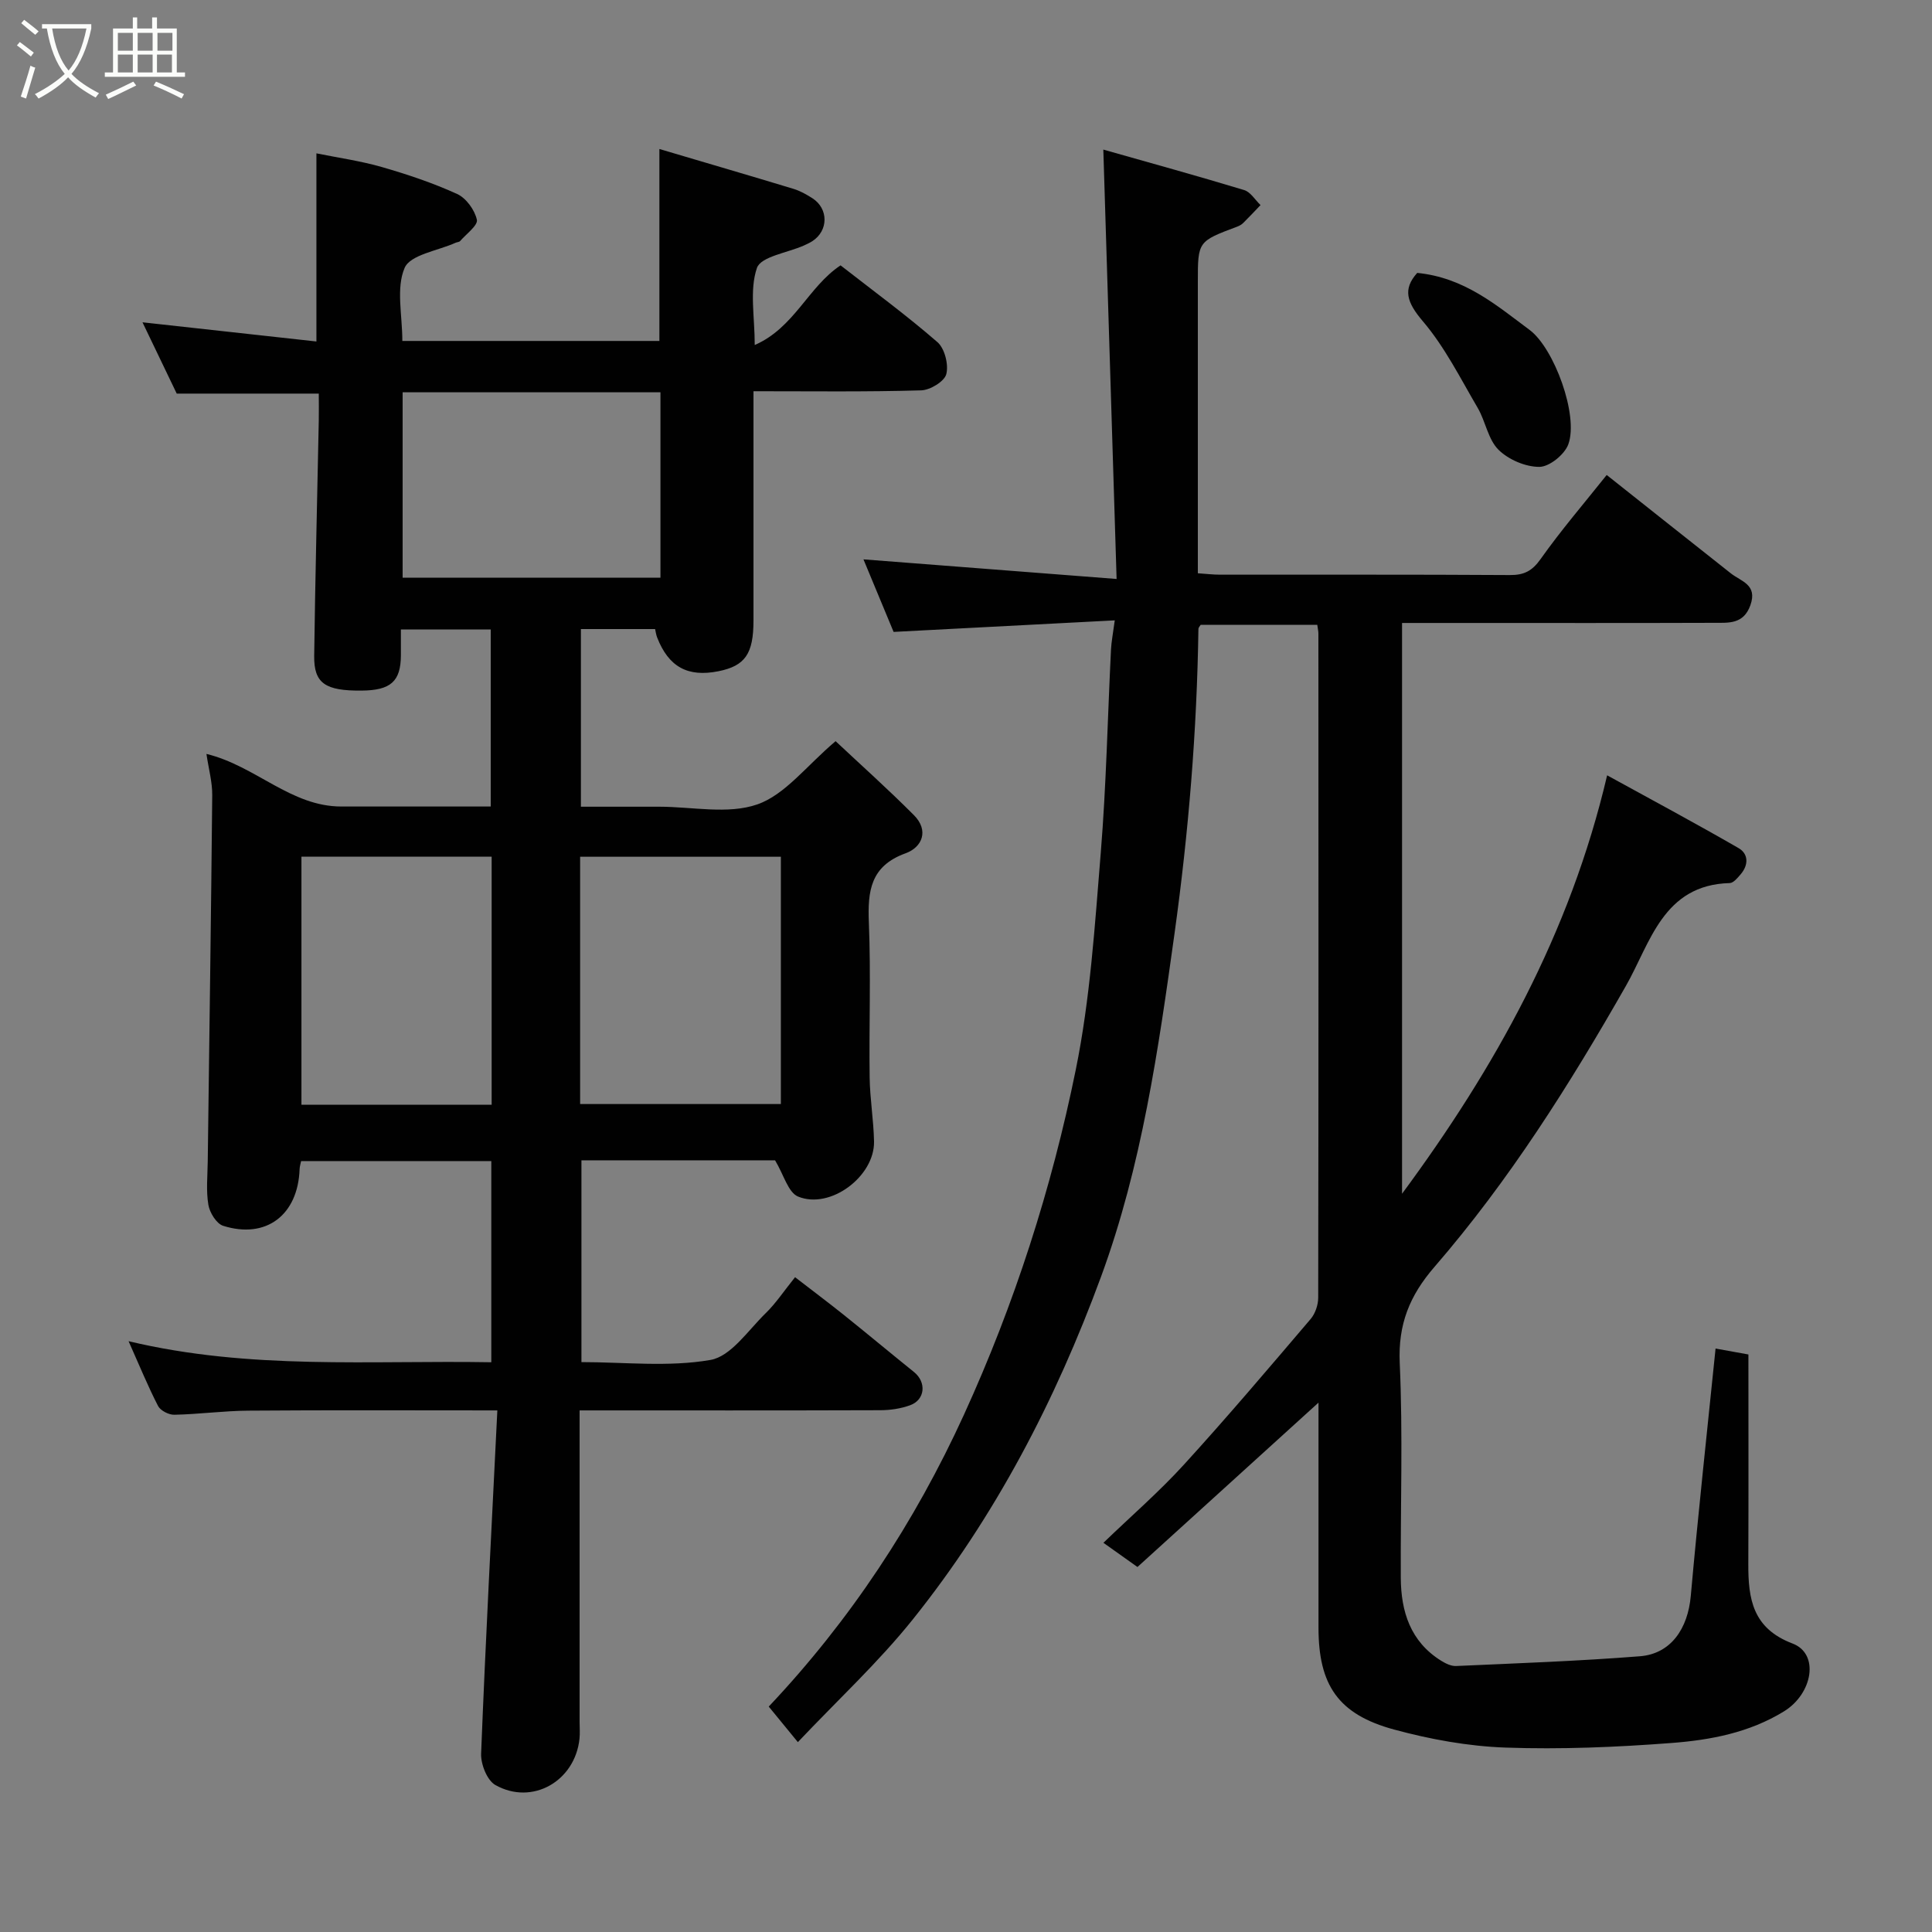 <svg enable-background="new 0 0 400 400" viewBox="0 0 400 400" xmlns="http://www.w3.org/2000/svg"><rect x="0" y="0" width="400" height="400" fill="#808080" stroke="none"/><path d="m6.4 11.7c-1-.8-1.9-1.6-2.9-2.3l.6-.7c.9.7 1.9 1.4 2.9 2.2zm-2.1 8.3c.7-2.1 1.4-4.2 2-6.4.2.1.6.3 1 .4-.7 2.3-1.3 4.4-1.9 6.4zm3-12.8c-1.1-.9-2.1-1.7-2.9-2.4l.6-.7c1 .8 2 1.5 3 2.4zm1.4-1.3v-.9h10.2v.9c-.9 4.2-2.3 7.3-4.1 9.4 1.3 1.4 3.2 2.7 5.7 4-.2.2-.4.5-.7.9-2.5-1.4-4.4-2.7-5.7-4.2-1.4 1.5-3.5 3-6.1 4.4 0 0 0 0-.1-.1-.3-.4-.5-.7-.7-.8 2.7-1.4 4.7-2.8 6.2-4.2-1.8-2.2-3-5.3-3.7-9.4zm9.2 0h-7.1c.6 3.8 1.7 6.7 3.4 8.7 1.7-2 2.9-4.8 3.7-8.7z" fill="#fbfcfa"/><path d="m31.6 3.6h.9v2.3h4.1v9.1h1.7v.9h-16.6v-.9h1.7v-9.1h4.1v-2.3h.9v2.3h3.1v-2.3zm-4 13.3.6.8c-1.9.9-3.8 1.9-5.8 2.8-.2-.3-.3-.6-.5-.9 2-.9 3.9-1.8 5.7-2.7zm-3.2-10.1v3.7h3.1v-3.7zm0 4.5v3.7h3.1v-3.7zm4.1-4.5v3.7h3.1v-3.7zm0 4.5v3.7h3.1v-3.7zm9.1 9.1c-2.1-1.1-4.1-2-5.8-2.7l.5-.8c2.2.9 4.1 1.8 5.8 2.6zm-1.9-13.6h-3.1v3.7h3.1zm-3.2 4.5v3.7h3.1v-3.7z" fill="#fbfcfa"/><g fill="#010101"><path d="m102.97 292.01c-18.28 0-34.92-.08-51.56.05-5.1.04-10.2.74-15.31.85-1.14.03-2.87-.85-3.37-1.81-2.08-4.03-3.8-8.24-6.11-13.42 25.17 6.01 50.03 3.93 75.1 4.36 0-14.05 0-27.65 0-41.65-12.96 0-26.01 0-39.38 0-.09.47-.29 1.06-.31 1.67-.33 9.49-6.92 14.54-15.83 11.73-1.38-.44-2.79-2.72-3.06-4.35-.49-2.92-.17-5.98-.13-8.98.32-25.27.69-50.53.93-75.8.03-2.72-.74-5.44-1.2-8.57 10.22 2.48 17.46 10.92 27.98 10.89 10.16-.02 20.32 0 30.88 0 0-12.22 0-24.27 0-36.66-5.95 0-12 0-18.6 0 0 1.85.01 3.63 0 5.41-.04 5.36-2.12 7.2-8.13 7.25-7.52.07-9.89-1.49-9.82-7.17.21-16.27.63-32.53.95-48.8.04-1.81 0-3.61 0-5.52-10.05 0-19.73 0-29.41 0-2.22-4.61-4.52-9.42-7.09-14.76 12.42 1.37 24.18 2.67 36.01 3.97 0-12.8 0-25.46 0-38.95 4.5.91 9.11 1.56 13.54 2.83 5.3 1.53 10.59 3.3 15.59 5.58 1.87.85 3.64 3.3 4.09 5.33.26 1.16-2.2 2.95-3.47 4.42-.19.21-.61.21-.91.34-3.69 1.67-9.4 2.47-10.58 5.22-1.8 4.2-.47 9.75-.47 15.12h53.22c0-12.93 0-25.93 0-39.74 9.24 2.74 18.5 5.44 27.73 8.24 1.39.42 2.73 1.17 3.96 1.96 3.36 2.17 3.32 6.71-.02 8.88-.55.35-1.15.63-1.75.9-3.39 1.51-8.92 2.28-9.73 4.66-1.56 4.58-.45 10.07-.45 15.94 8.19-3.56 11.1-12.08 17.77-16.49 6.77 5.28 13.64 10.32 20.05 15.89 1.51 1.31 2.35 4.65 1.84 6.63-.38 1.51-3.35 3.31-5.21 3.36-11.33.33-22.65.18-34.71.18v5.49 42c0 6.87-1.73 9.37-7.24 10.48-6.37 1.28-10.33-.89-12.71-7-.22-.56-.29-1.19-.42-1.73-5.21 0-10.16 0-15.36 0v36.78h14.2 2c6.83 0 14.24 1.64 20.33-.48 5.76-2.01 10.15-7.97 16.2-13.09 5.19 4.87 10.85 9.93 16.21 15.31 3.17 3.18 1.74 6.65-1.73 7.91-7.26 2.63-7.86 7.8-7.59 14.37.43 10.65.02 21.33.16 31.99.06 4.44.82 8.86.91 13.3.14 7.23-9.08 14.16-15.74 11.4-2.04-.85-2.93-4.47-4.75-7.5-12.48 0-26.1 0-40.09 0v41.78c8.92 0 18.05 1.06 26.72-.45 4.25-.74 7.79-6.14 11.42-9.67 2.1-2.04 3.75-4.55 6.09-7.46 3.56 2.75 6.88 5.24 10.12 7.83 4.86 3.9 9.65 7.89 14.5 11.8 2.62 2.11 2.33 5.74-.8 6.88-1.95.71-4.14 1.03-6.23 1.03-20.48.07-40.97.04-62.2.04v5.48 58.99c0 1.17.1 2.34-.02 3.5-.92 8.79-9.78 13.89-17.42 9.59-1.71-.96-3.04-4.32-2.95-6.5.92-23.46 2.17-46.91 3.36-71.06zm17.14-63.43h41.56c0-17.21 0-34.25 0-51.2-14.05 0-27.75 0-41.56 0zm-36.75-147.36v38.38h53.38c0-12.99 0-25.58 0-38.38-17.86 0-35.44 0-53.38 0zm18.43 96.14c-13.46 0-26.5 0-39.38 0v51.36h39.38c0-17.18 0-34.1 0-51.36z"/><path d="m165.19 360.69c-2.37-2.89-4.13-5.04-6.03-7.36 16.82-17.81 30.2-38.07 40.42-60.44 10.46-22.9 18.14-46.8 23.14-71.38 3-14.72 3.95-29.9 5.18-44.93 1.14-14 1.42-28.07 2.12-42.1.08-1.61.4-3.2.78-6.04-15.09.79-30.11 1.57-45.79 2.39-1.78-4.28-4.01-9.64-6.24-15.02 17.44 1.35 34.51 2.67 52.41 4.06-.94-30.21-1.83-59.11-2.75-88.9 9.73 2.76 19.49 5.45 29.16 8.38 1.32.4 2.27 2.04 3.39 3.11-1.18 1.23-2.35 2.48-3.56 3.68-.34.34-.8.61-1.26.78-8.16 3.06-8.16 3.05-8.16 11.47v60.3c1.7.11 3.14.29 4.57.29 20 .02 40-.05 60 .08 2.96.02 4.63-.82 6.4-3.32 4.25-6 9.06-11.6 13.68-17.4 8.46 6.71 17.06 13.54 25.68 20.35 2.16 1.71 5.59 2.33 4.07 6.61-1.41 3.96-4.48 3.64-7.45 3.65-17.33.06-34.67.03-52 .03-4.13 0-8.26 0-12.67 0v118.17c19.22-26.02 34.78-53.86 42.46-86.63 9.12 5.01 18.25 9.9 27.21 15.07 2.08 1.2 2.09 3.51.43 5.43-.63.73-1.48 1.79-2.26 1.81-13.81.36-16.44 12.42-21.47 21.25-11.68 20.5-24.22 40.38-39.67 58.23-5.14 5.94-7.54 11.87-7.18 19.88.67 14.8.14 29.66.22 44.49.04 6.99 1.99 13.19 8.34 17.15.92.57 2.08 1.15 3.11 1.1 12.7-.57 25.41-1.02 38.07-2.02 6.41-.51 9.92-5.72 10.52-12.51 1.52-17.02 3.38-34.02 5.13-51.2 1.64.3 3.99.72 6.8 1.23 0 14.43.04 28.9-.02 43.37-.03 7.24.9 13.34 9.15 16.47 5.63 2.13 4.18 10.39-1.75 14.04-7.2 4.43-15.25 5.95-23.34 6.56-11.39.87-22.88 1.35-34.29.95-7.75-.27-15.61-1.7-23.12-3.74-11.58-3.14-15.64-9.23-15.64-21.1 0-13.83 0-27.67 0-41.5 0-1.6 0-3.2 0-5.08-12.74 11.57-25.04 22.74-37.48 34.03-2.38-1.69-4.34-3.09-7.05-5.01 5.77-5.56 11.54-10.56 16.65-16.16 8.98-9.85 17.61-20.03 26.26-30.18.95-1.12 1.56-2.92 1.56-4.4.08-45.83.06-91.67.04-137.5 0-.49-.12-.97-.23-1.81-8.04 0-16.09 0-24.15 0-.17.29-.46.56-.46.84-.31 21.11-2.03 42.06-4.94 63.01-3.36 24.13-6.79 48.17-15.23 71.13-9.41 25.58-21.89 49.61-38.97 70.94-7.11 8.88-15.57 16.7-23.79 25.4z"/><path d="m293.42 56.5c9.78.97 16.37 6.68 23.27 11.81 5.06 3.76 10.2 17.71 8.01 23.69-.77 2.1-3.9 4.64-5.97 4.66-2.88.02-6.43-1.5-8.5-3.56-2.16-2.16-2.66-5.88-4.3-8.67-3.59-6.13-6.82-12.62-11.38-17.96-3.29-3.89-4.17-6.58-1.13-9.97z"/></g></svg>